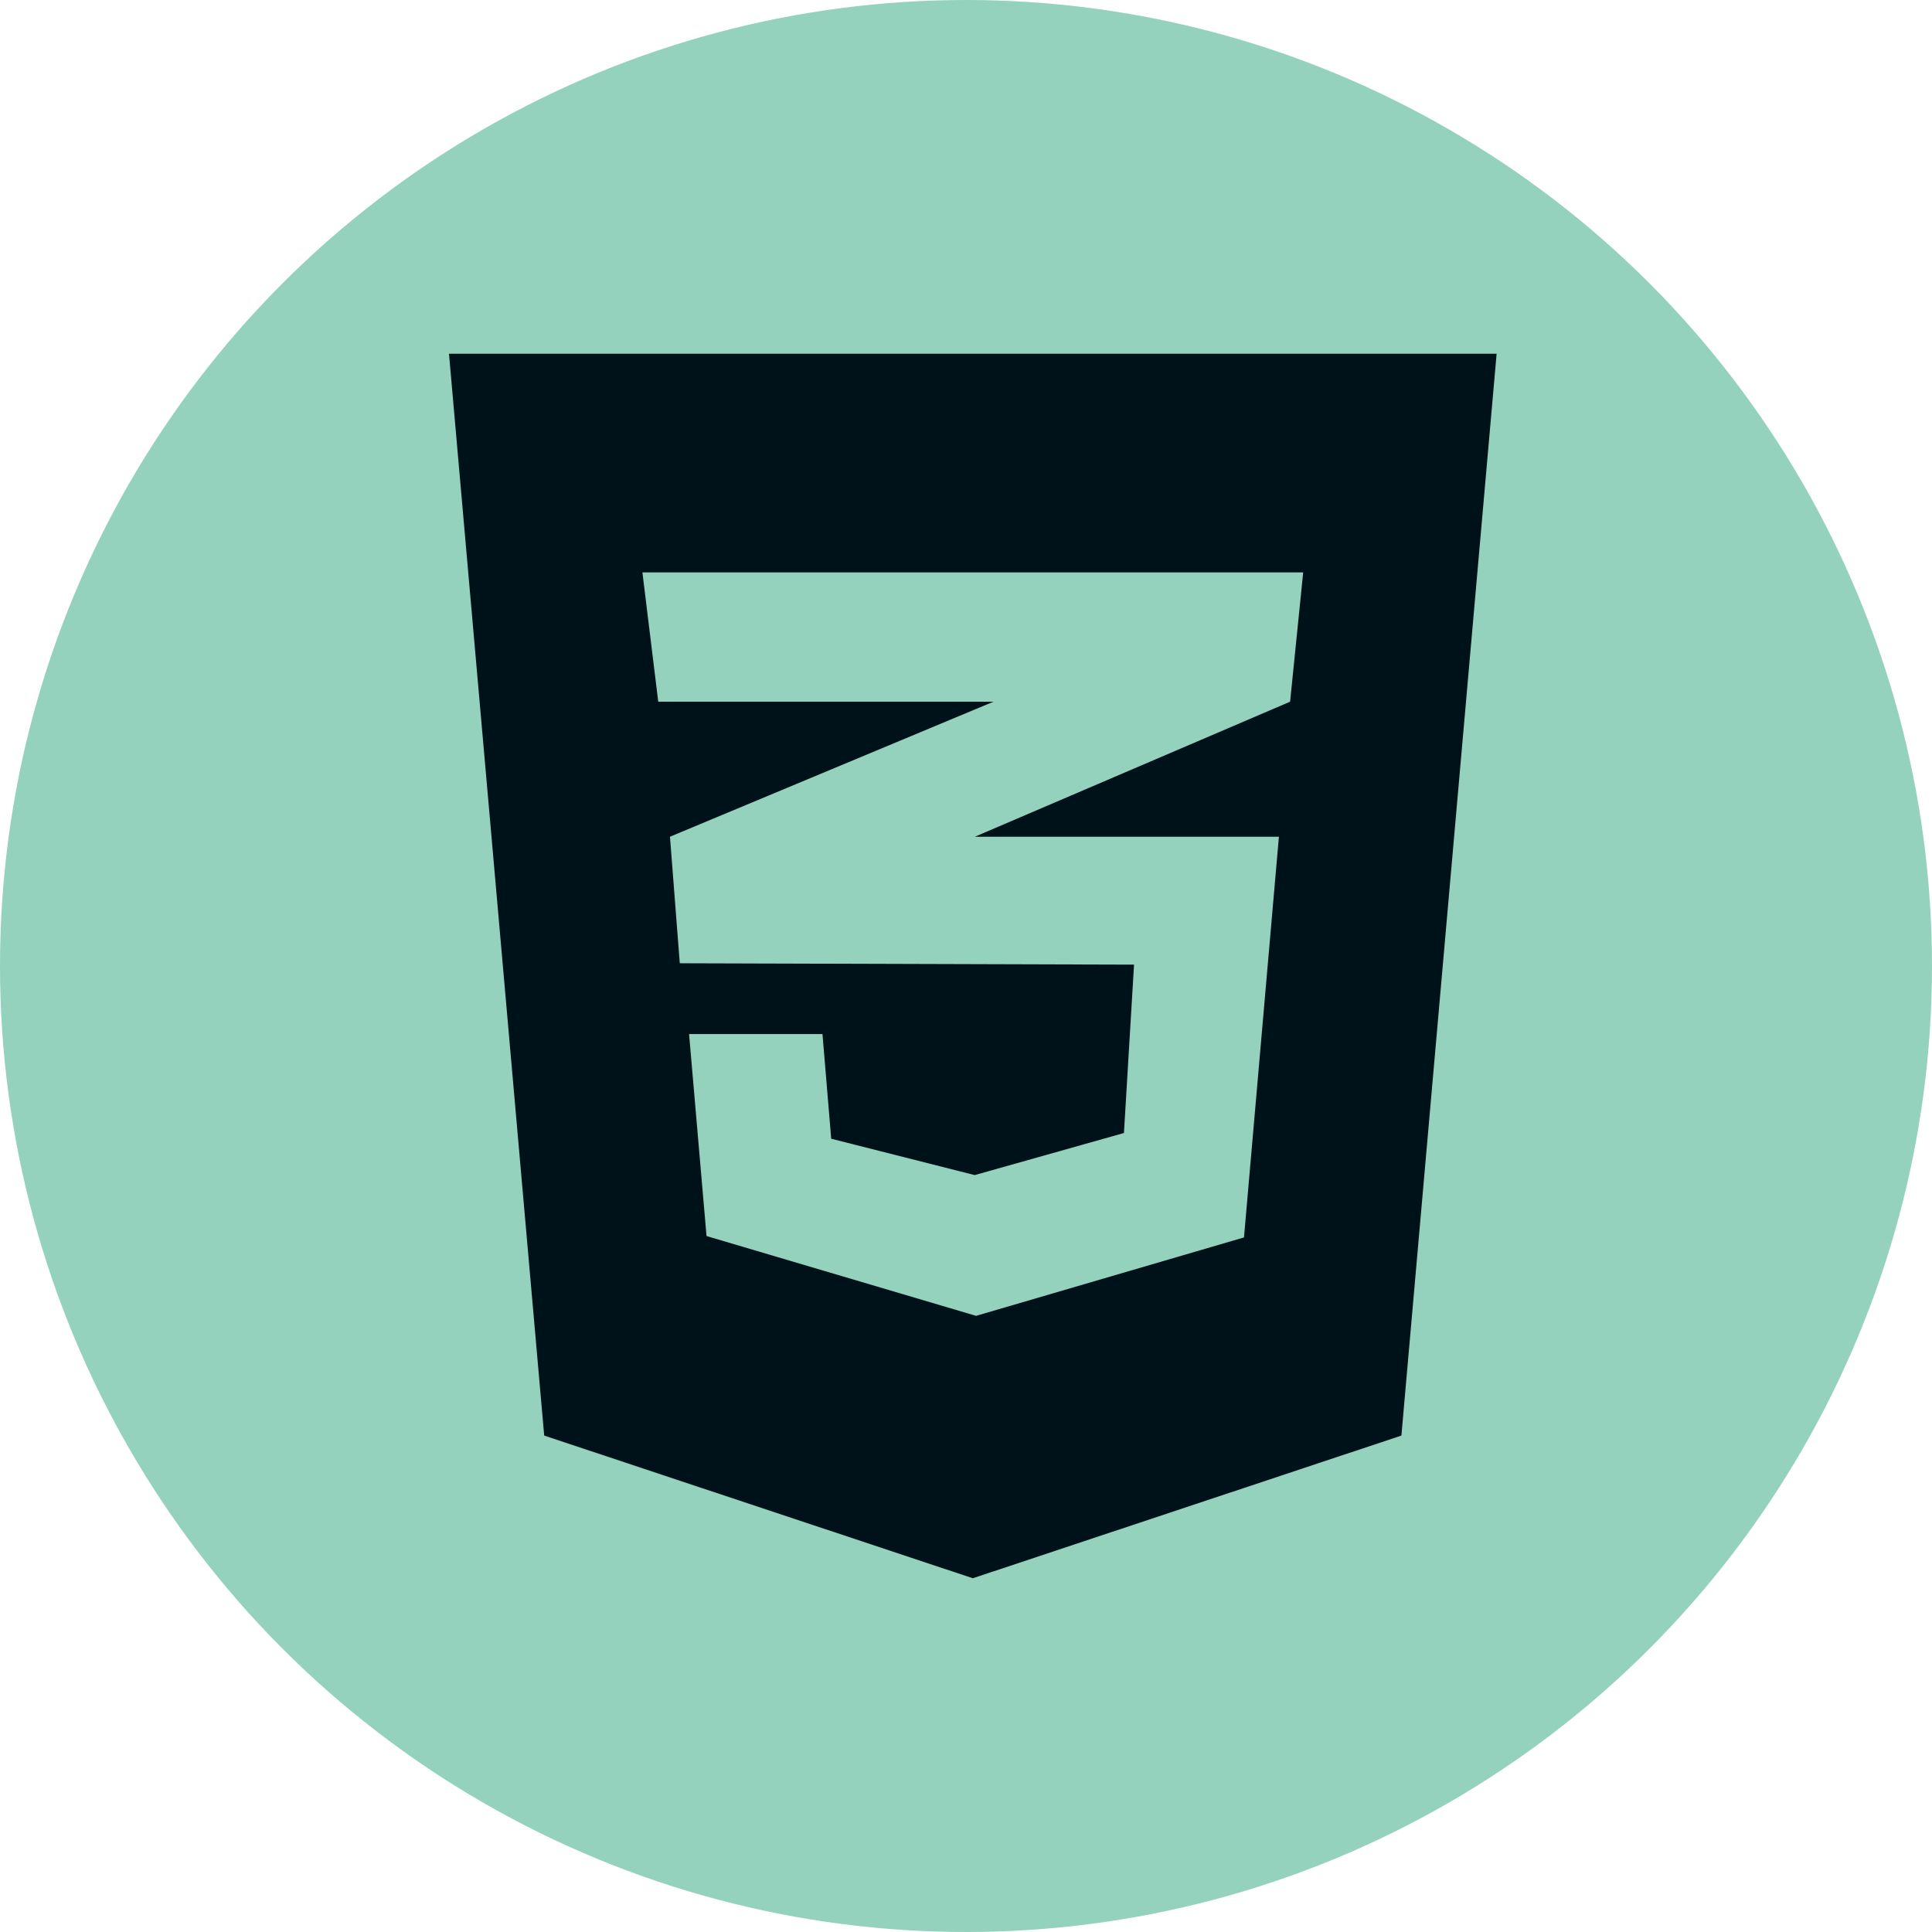 <svg width="142" height="142" viewBox="0 0 142 142" fill="none" xmlns="http://www.w3.org/2000/svg">
<circle cx="71" cy="71" r="71" fill="#94D2BD"/>
<path d="M33 26L39.998 105.513L71.5 116L103.002 105.513L110 26H33ZM95.783 42.071L94.821 51.574L71.701 61.478L71.64 61.498H93.998L91.432 90.949L71.741 96.714L51.929 90.848L50.646 76.002H60.451L61.093 83.696L71.64 86.368L82.609 83.275L83.351 70.9L50.004 70.799V70.779L49.964 70.799L49.242 61.498L71.721 52.116L73.024 51.574H48.38L47.217 42.071H95.783Z" fill="#001219"/>
</svg>
